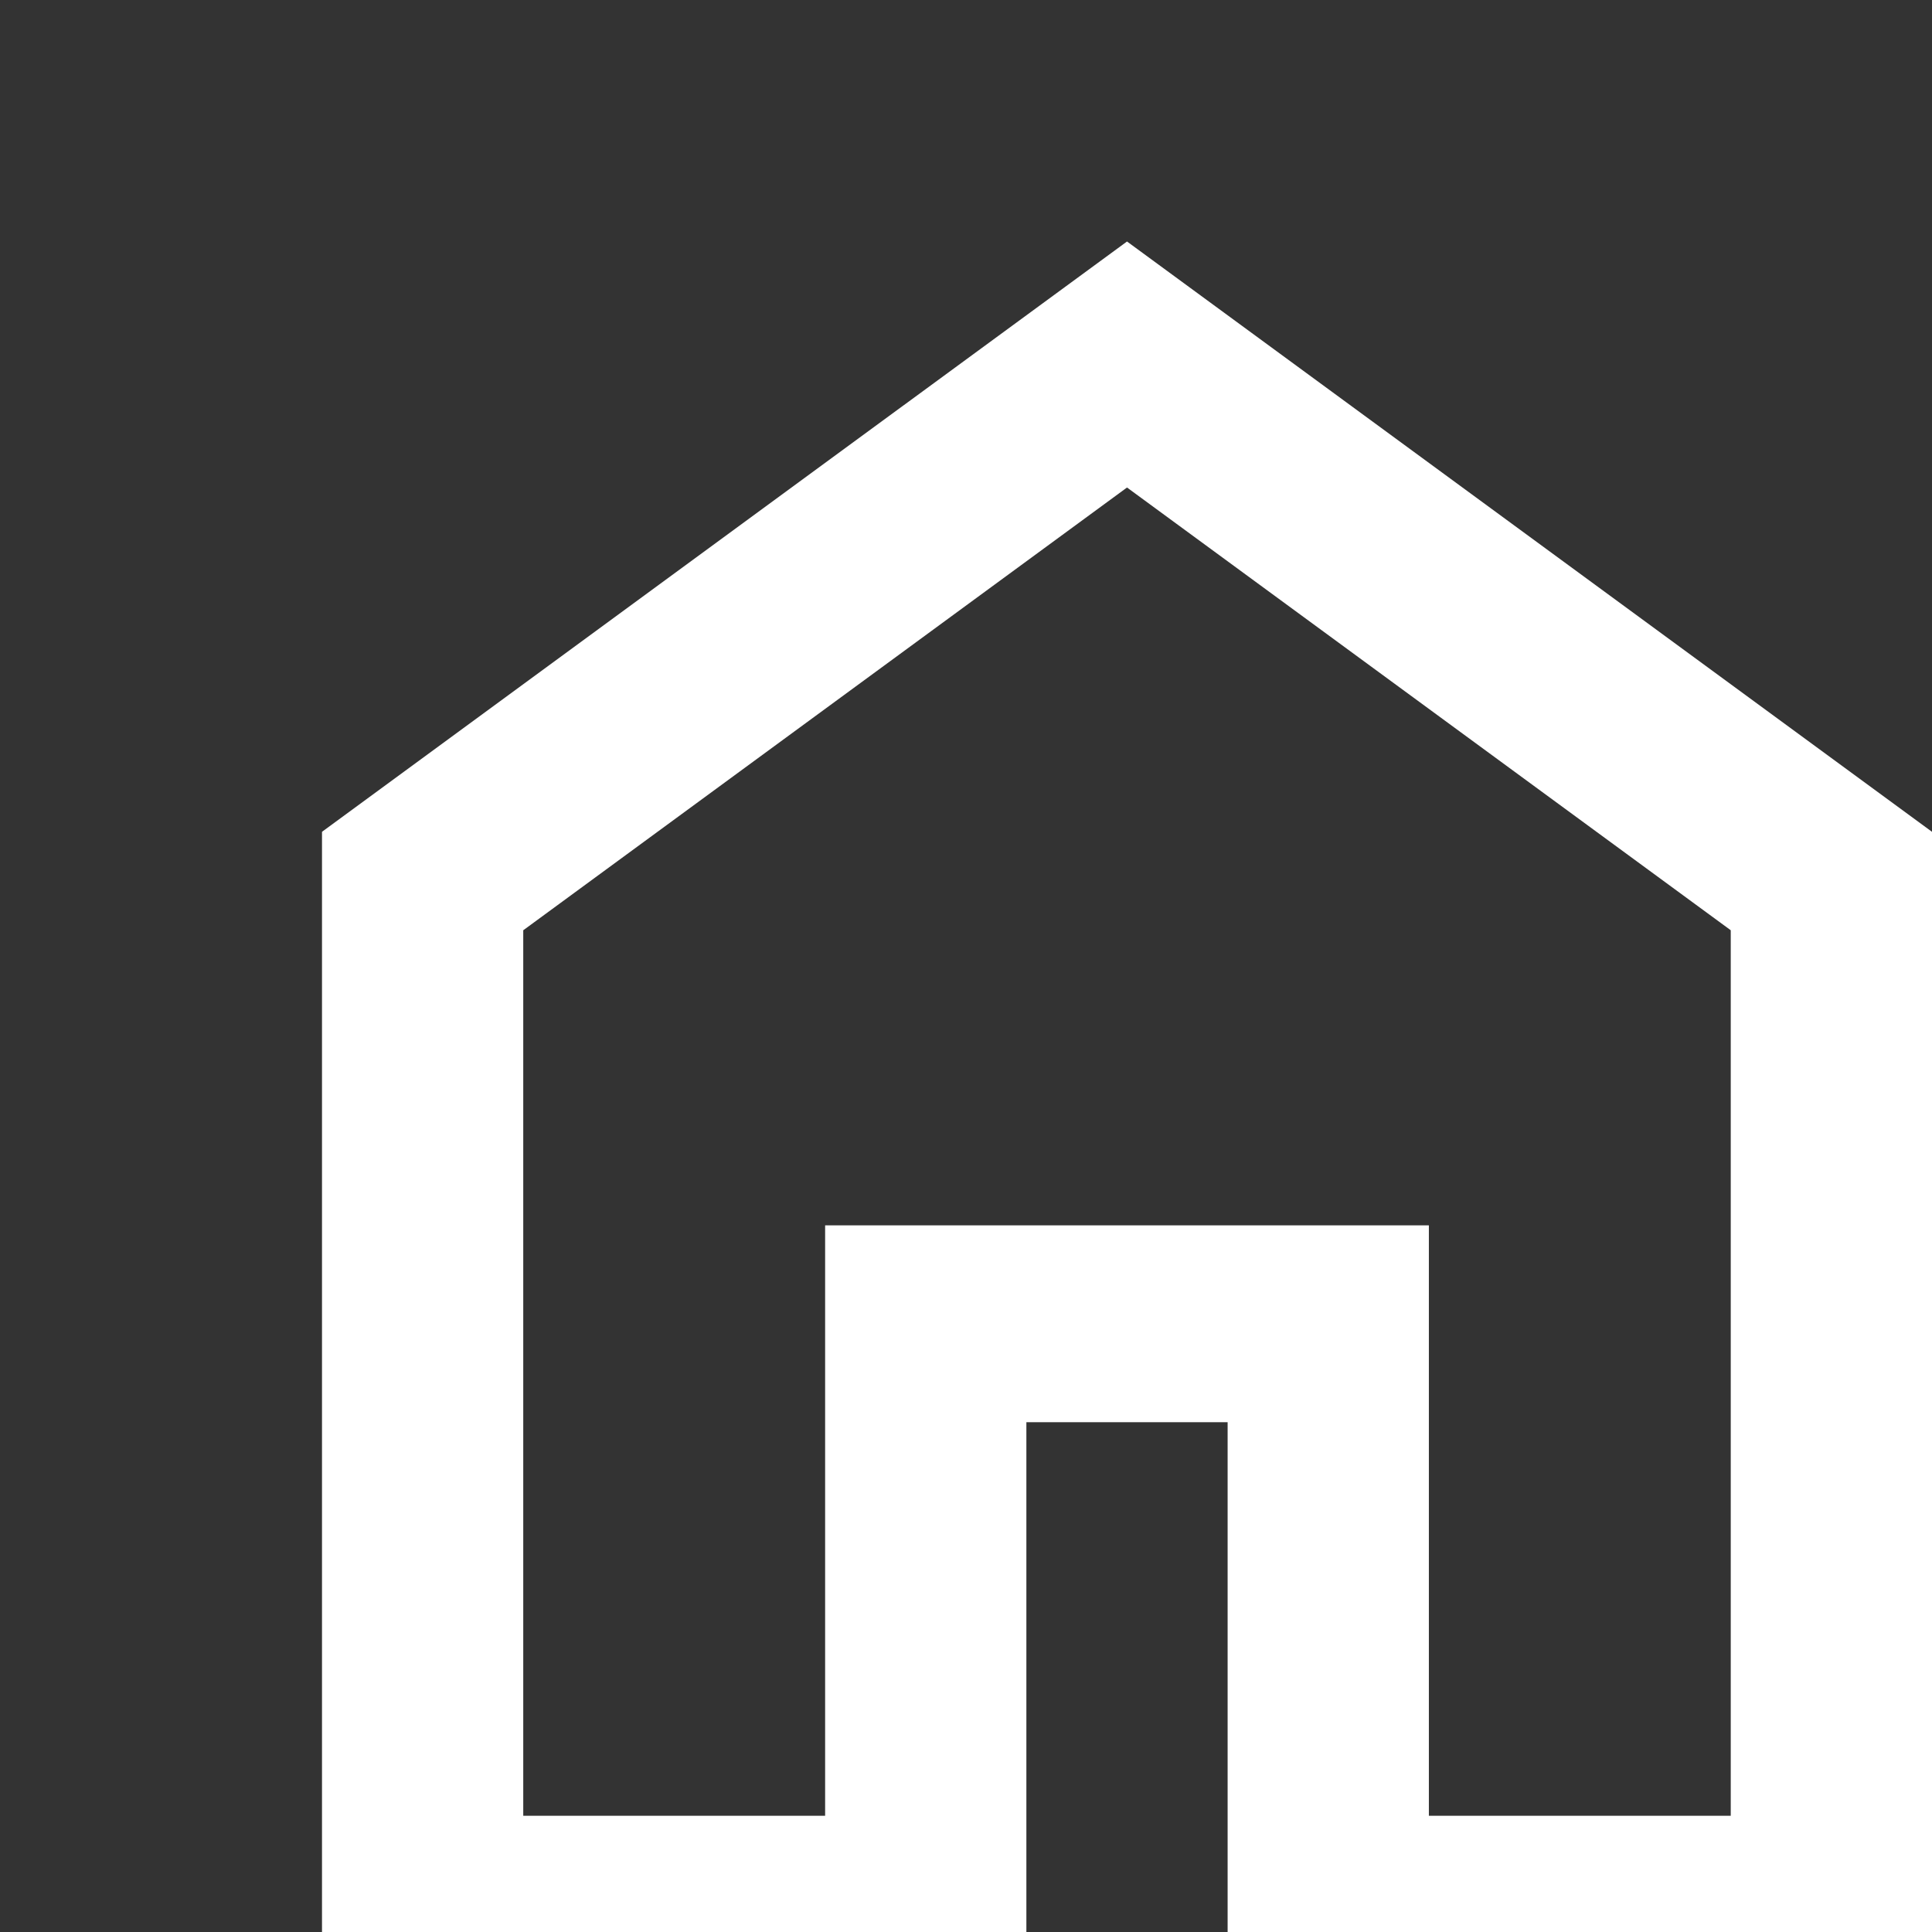 <svg width="24" height="24" viewBox="0 0 24 24" fill="none" xmlns="http://www.w3.org/2000/svg">
<rect x="0" y="0" width="24" height="24" fill="#333333" stroke="none"/>
<g clip-path="url(#clip0_93_72)">
<path d="M6.5 22.556H10.25V15.222H17.75V22.556H21.5V11.556L14 6.056L6.5 11.556V22.556ZM4 25V10.333L14 3L24 10.333V25H15.25V17.667H12.75V25H4Z" fill="white"/>
</g>
<defs>
<clipPath id="clip0_93_72">
<rect width="24" height="24" fill="white"/>
</clipPath>
</defs>
</svg>
